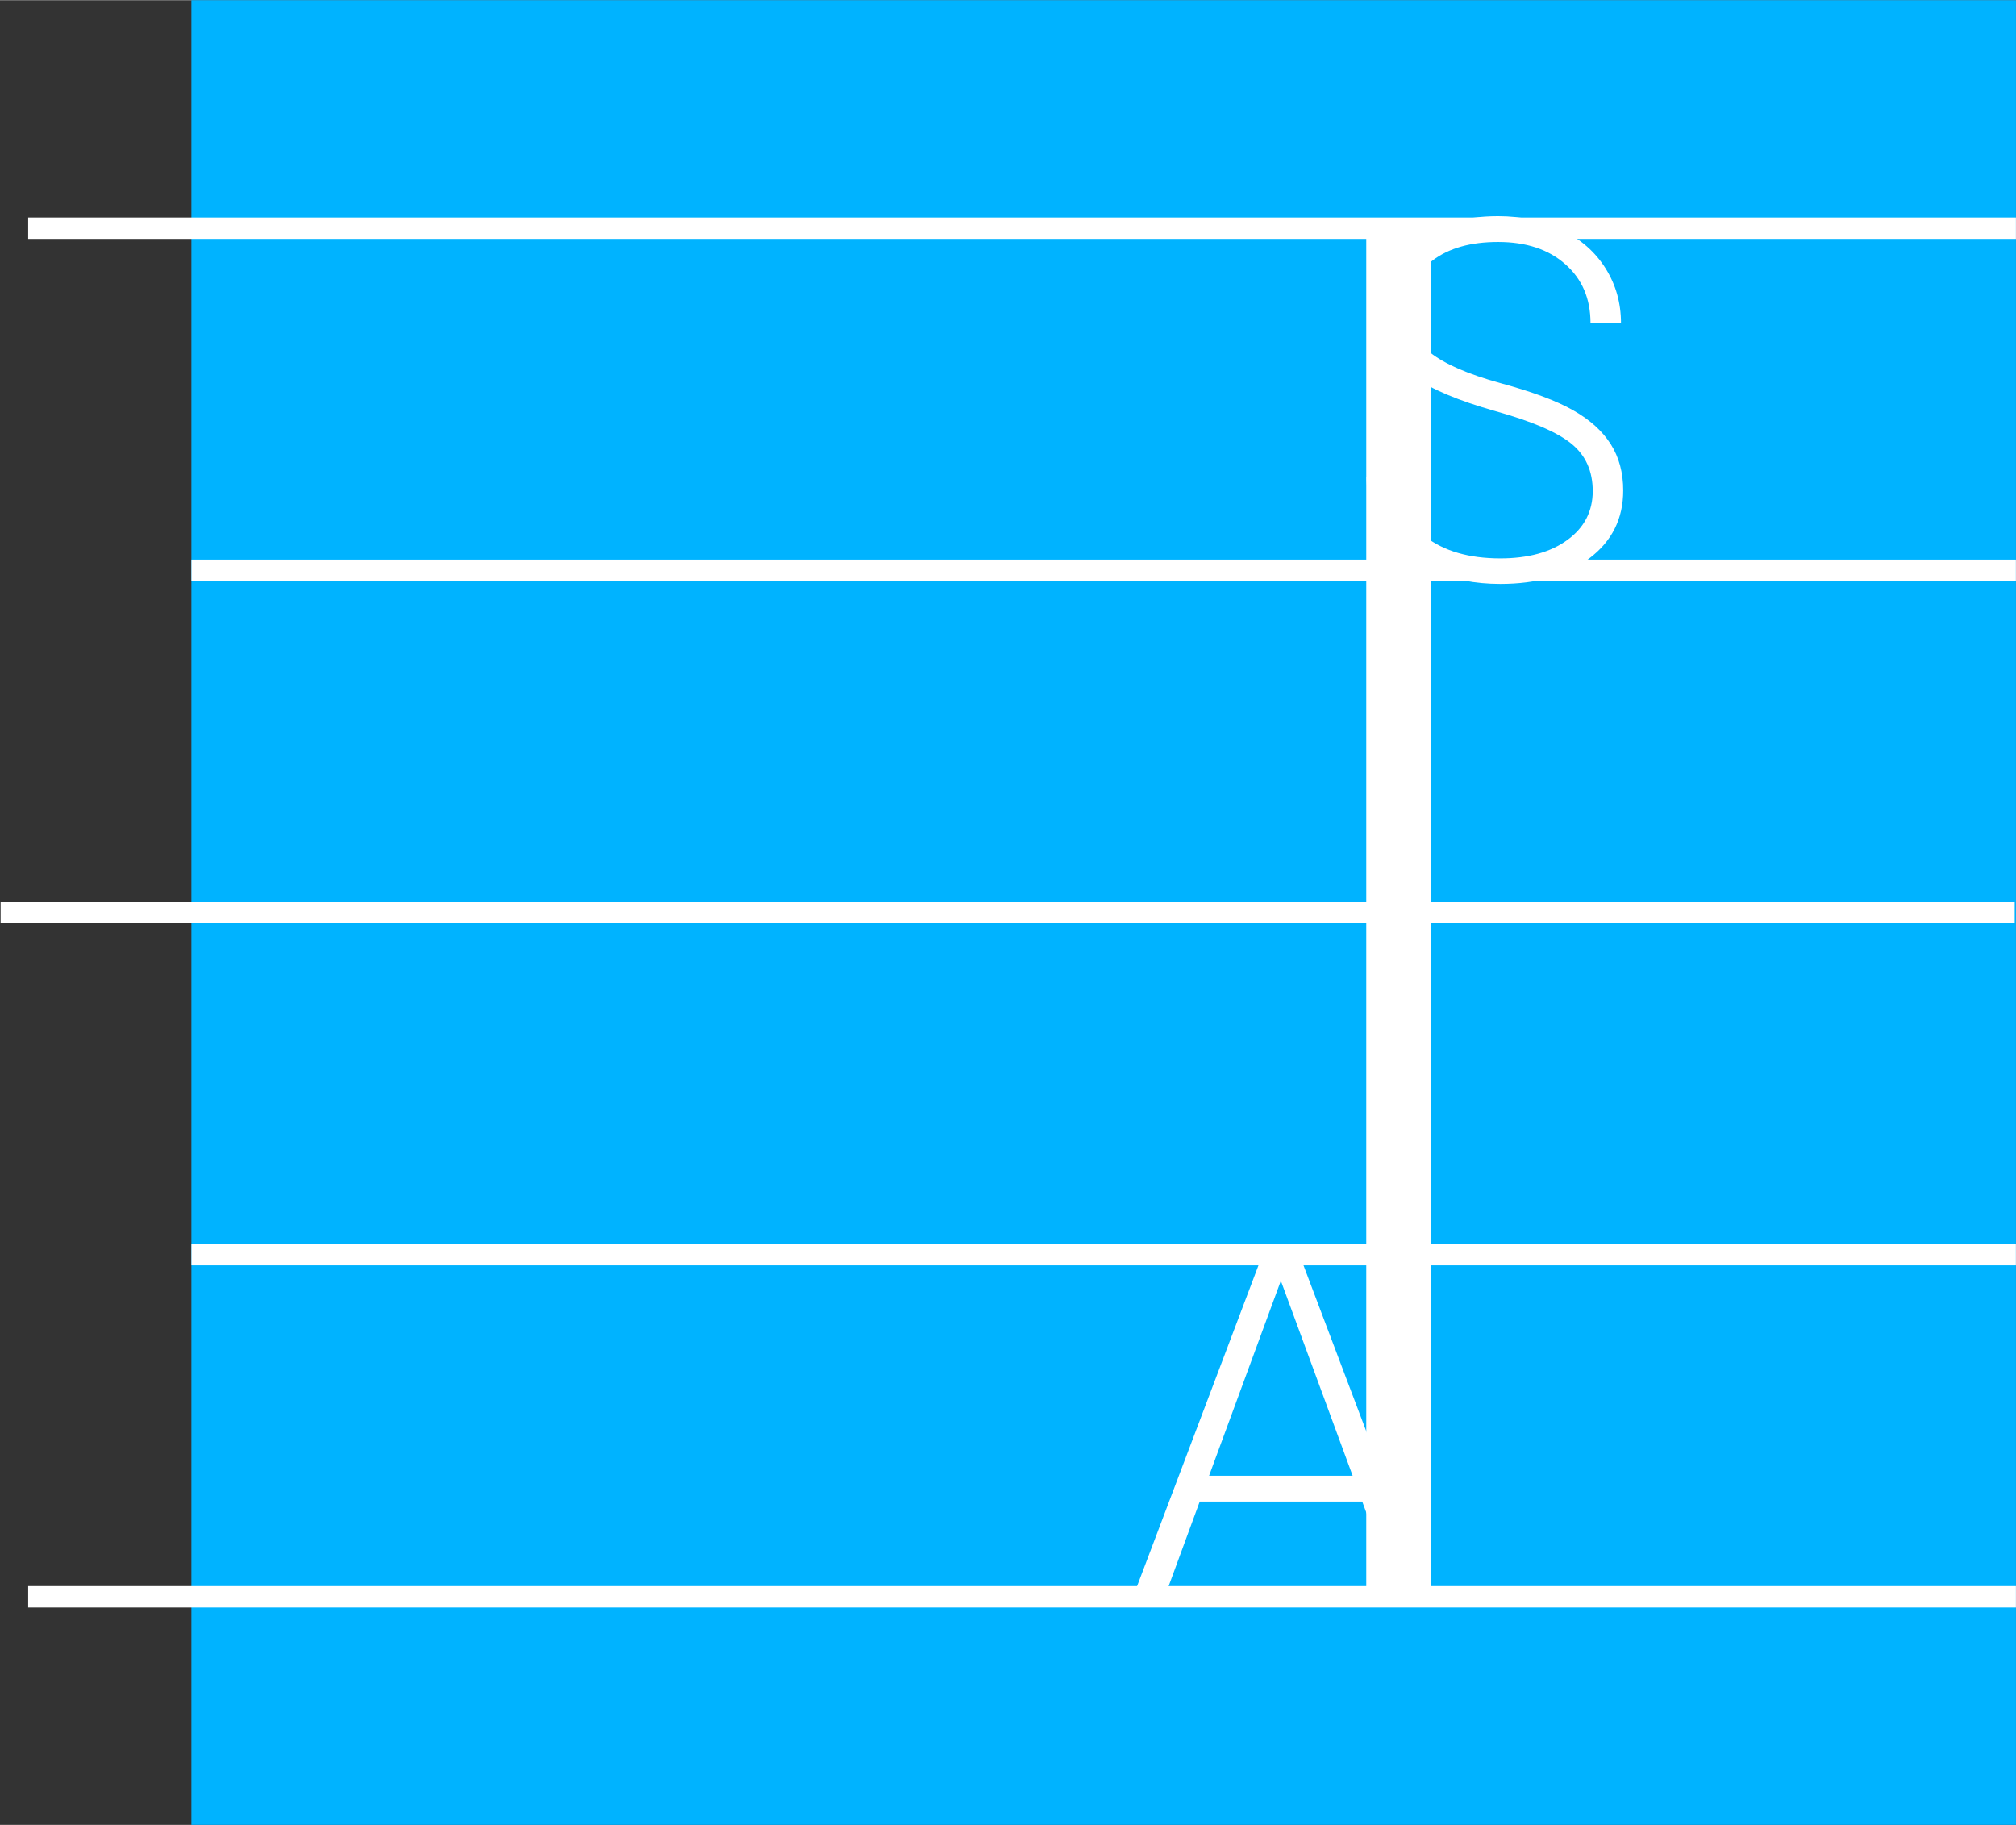 <svg width="1.984in" height="1.796in" enable-background="new 0 0 639.024 83.791" version="1.1" viewBox="0 0 190.51 172.42" xml:space="preserve" xmlns="http://www.w3.org/2000/svg" xmlns:osb="http://www.openswatchbook.org/uri/2009/osb" xmlns:xlink="http://www.w3.org/1999/xlink"><rect x="0" y="0" width="190.51" height="172.42" fill="#333333" stroke="none"/><defs><linearGradient id="linearGradient1021" gradientTransform="matrix(4.834 0 0 4.865 -2204.5 -3038.2)" osb:paint="solid"><stop stop-color="#fff" offset="0"/></linearGradient><linearGradient id="linearGradient903" x1="291.27" x2="364.54" y1="-55.239" y2="-55.239" gradientTransform="matrix(3.448 0 0 3.448 -986.34 278.5)" gradientUnits="userSpaceOnUse"><stop stop-color="#00b3ff" offset="0"/></linearGradient><linearGradient id="linearGradient1065" x1="-.042" x2="13.408" y1="7.125" y2="7.125" gradientTransform="matrix(14.735 0 0 32.332 -2.053 -144.16)" gradientUnits="userSpaceOnUse" xlink:href="#linearGradient1021"/><linearGradient id="linearGradient1067" x1="-.042" x2="13.408" y1="7.125" y2="7.125" gradientTransform="matrix(12.974 0 0 32.332 17.343 -144.16)" gradientUnits="userSpaceOnUse" xlink:href="#linearGradient1021"/><linearGradient id="linearGradient1069" x1="-.042" x2="13.408" y1="7.125" y2="7.125" gradientTransform="matrix(14.107 0 0 32.332 .943 -144.16)" gradientUnits="userSpaceOnUse" xlink:href="#linearGradient1021"/><linearGradient id="linearGradient1071" x1="-.042" x2="13.408" y1="7.125" y2="7.125" gradientTransform="matrix(12.921 0 0 32.332 17.759 -144.16)" gradientUnits="userSpaceOnUse" xlink:href="#linearGradient1021"/><linearGradient id="linearGradient1073" x1="-.042" x2="13.408" y1="7.125" y2="7.125" gradientTransform="matrix(14.497 0 0 32.332 -.585 -144.16)" gradientUnits="userSpaceOnUse" xlink:href="#linearGradient1021"/></defs>













<rect x="18.087" width="172.42" height="172.42" fill="url(#linearGradient903)" style="paint-order:normal"/><g fill="none" stroke-linecap="square" stroke-linejoin="round">



<path d="m3.673 150.87h185.82" stroke="url(#linearGradient1065)" stroke-width="2.02"/><g stroke-width="2.02"><path d="m19.1 118.54h170.39" stroke="url(#linearGradient1067)"/><path d="m1.068 86.205h188.31" stroke="url(#linearGradient1069)"/><path d="m19.1 53.873h170.39" stroke="url(#linearGradient1071)"/><path d="m3.673 21.542h185.82" stroke="url(#linearGradient1073)"/></g></g><g fill="url(#linearGradient1021)"><path d="m129.11 22.098h6.101v129.25h-6.101z"/><path d="m150.51 46.381q0-2.811-1.975-4.438-1.975-1.65-7.226-3.114-5.251-1.487-7.668-3.23-3.439-2.463-3.439-6.459 0-3.88 3.183-6.297 3.206-2.44 8.179-2.44 3.369 0 6.018 1.301 2.672 1.301 4.136 3.625 1.464 2.324 1.464 5.181h-2.881q0-3.462-2.37-5.553-2.37-2.114-6.366-2.114-3.88 0-6.181 1.743-2.3 1.719-2.3 4.508 0 2.579 2.068 4.205 2.068 1.626 6.622 2.881 4.554 1.232 6.901 2.579 2.347 1.324 3.532 3.183t1.185 4.391q0 3.996-3.206 6.413-3.183 2.416-8.411 2.416-3.578 0-6.575-1.278-2.974-1.278-4.531-3.578-1.534-2.3-1.534-5.274h2.858q0 3.578 2.672 5.646 2.672 2.068 7.11 2.068 3.95 0 6.343-1.743 2.393-1.743 2.393-4.624z" style="font-feature-settings:normal;font-variant-caps:normal;font-variant-ligatures:normal;font-variant-numeric:normal"/><path d="m128.73 141.87h-15.358l-3.485 9.48h-2.997l12.802-33.83h2.719l12.802 33.83h-2.974zm-14.475-2.44h13.569l-6.785-18.425z" style="font-feature-settings:normal;font-variant-caps:normal;font-variant-ligatures:normal;font-variant-numeric:normal"/></g></svg>
